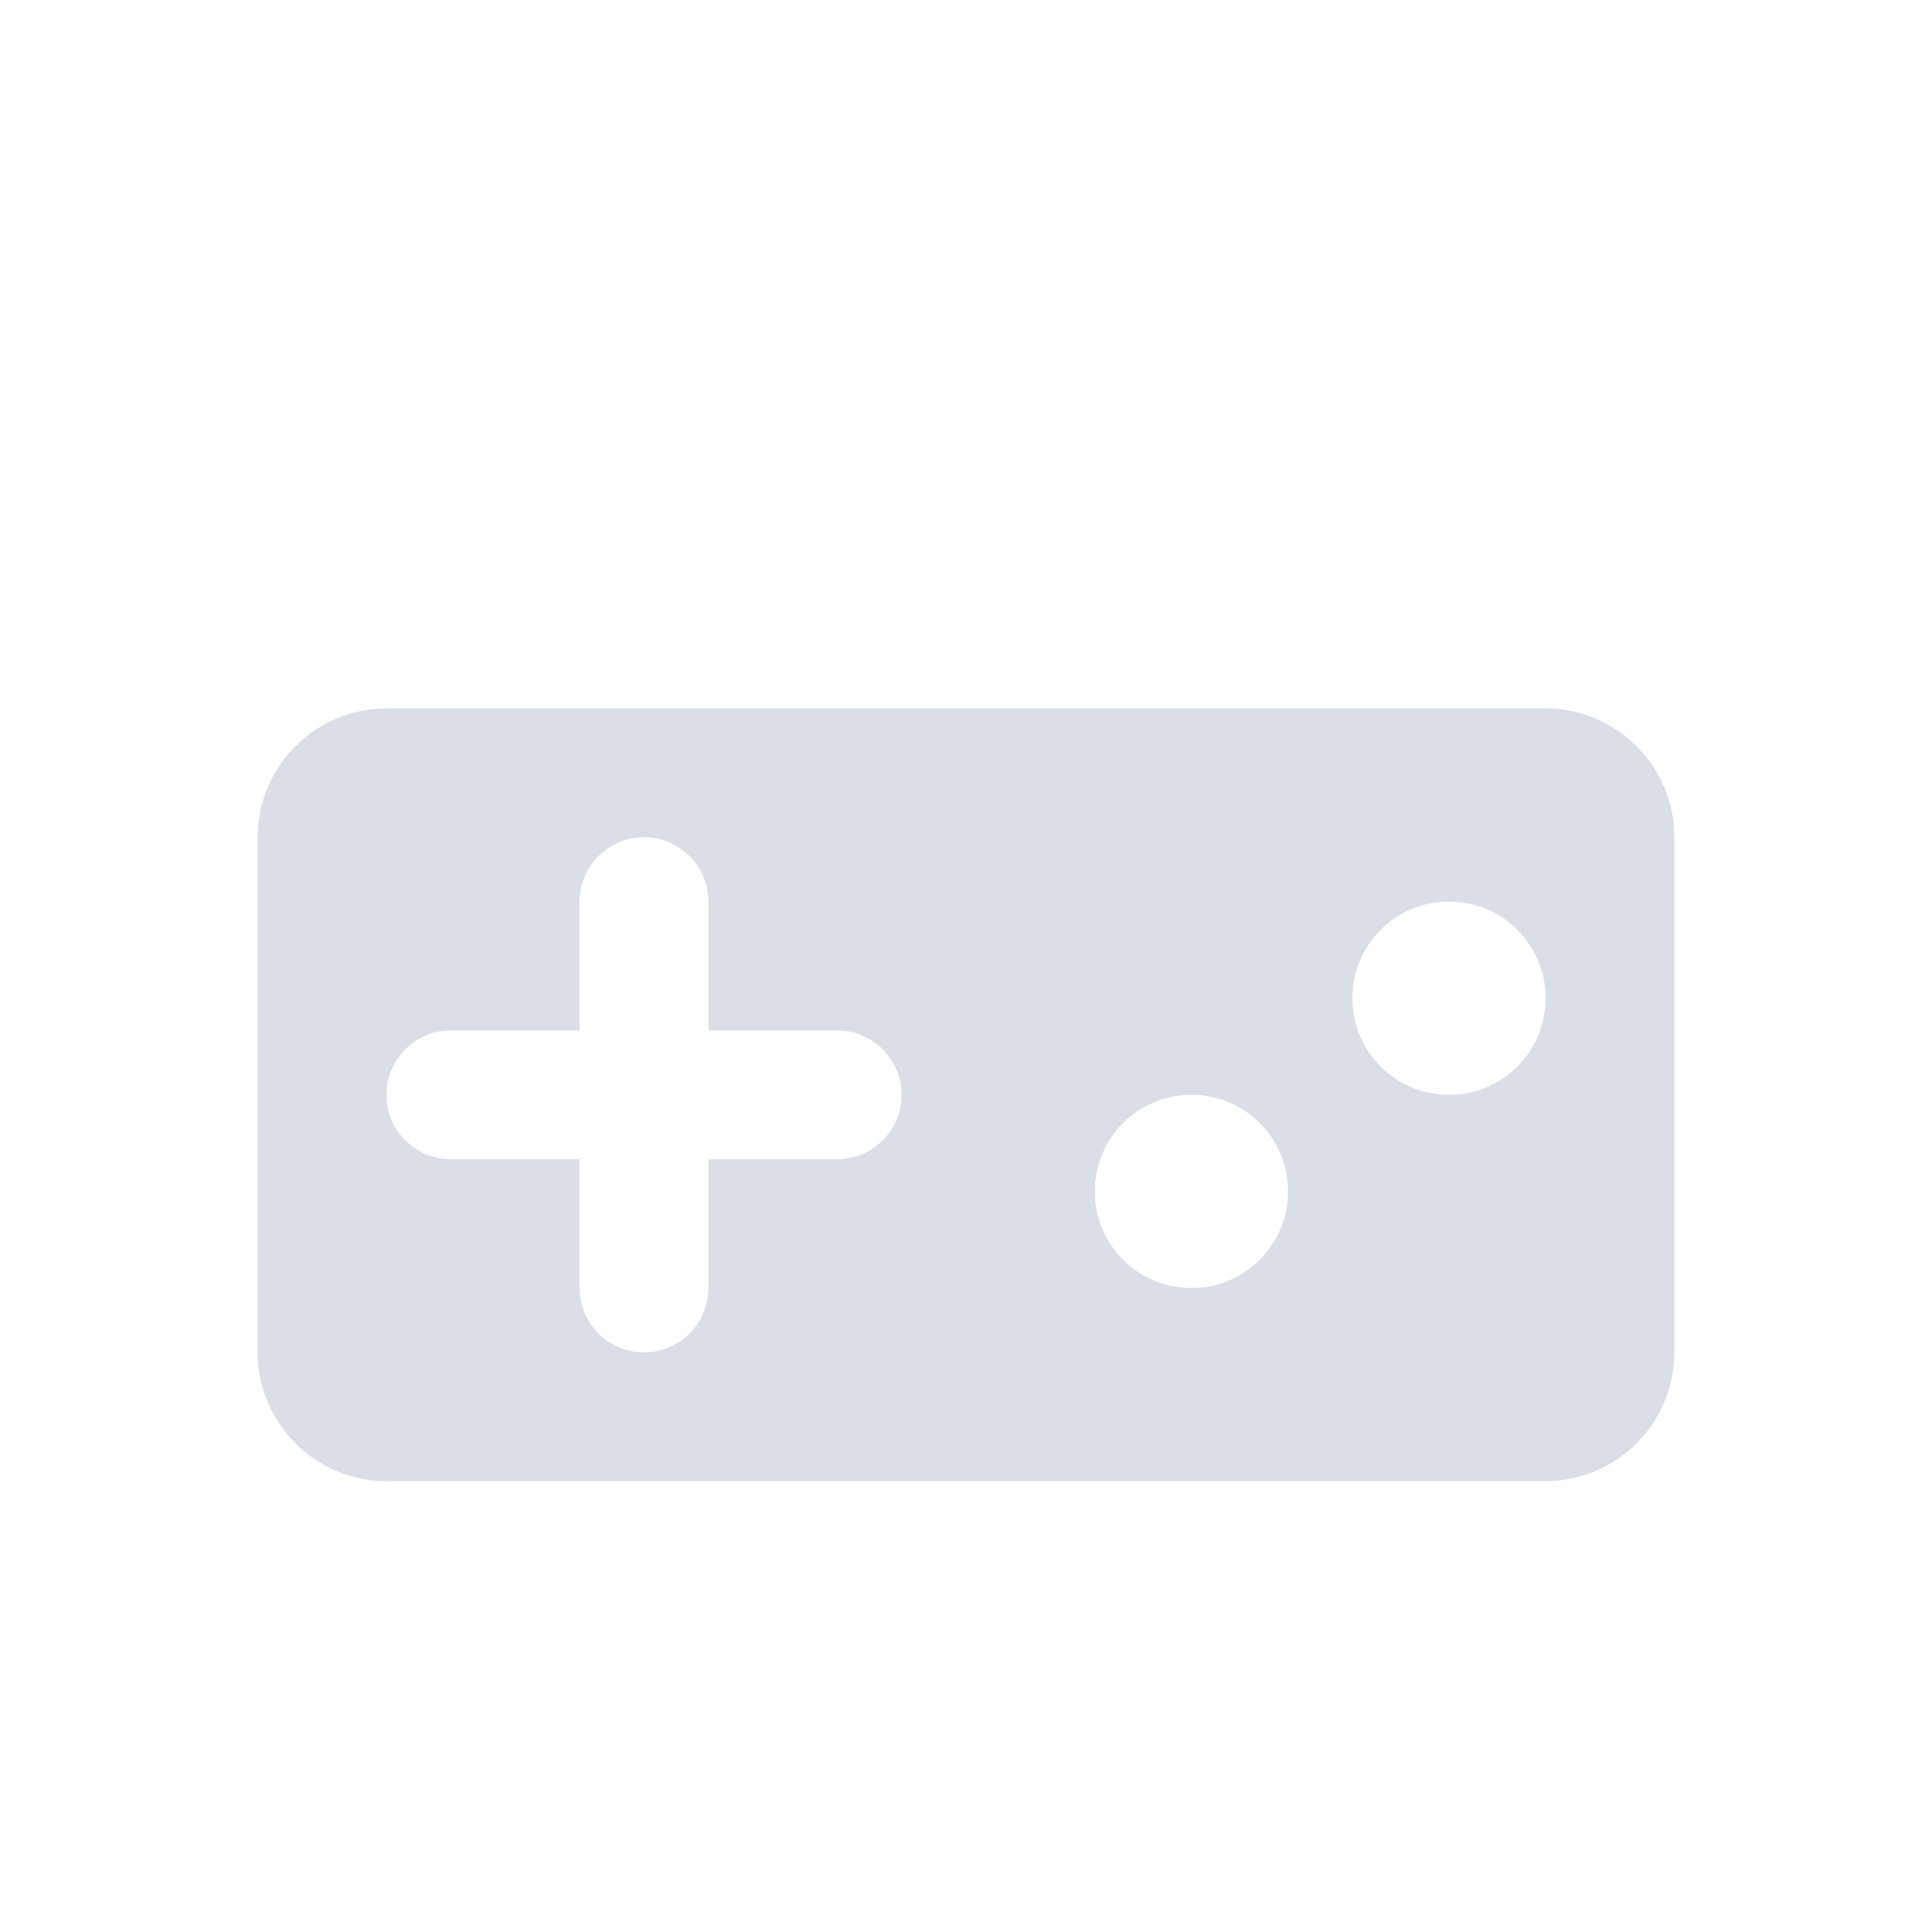<svg width="30" height="30" viewBox="0 0 30 30" fill="none" xmlns="http://www.w3.org/2000/svg">
<rect width="30" height="30" fill="#E0E1E3"/>
<g clip-path="url(#clip0_2907_2)">
<rect width="2488" height="1399" transform="translate(-313 -513)" fill="#D9DBE0"/>
</g>
<rect width="1600" height="2450" transform="translate(-80 -565)" fill="#F7F8FA"/>
<g filter="url(#filter0_d_2907_2)">
<rect x="-25" y="-425" width="250" height="730" rx="10" fill="white"/>
<path fill-rule="evenodd" clip-rule="evenodd" d="M24 9H6C4.9 9 4 9.9 4 11V19C4 20.1 4.9 21 6 21H24C25.1 21 26 20.1 26 19V11C26 9.9 25.1 9 24 9ZM13 16H11V18C11 18.55 10.55 19 10 19C9.45 19 9 18.55 9 18V16H7C6.45 16 6 15.55 6 15C6 14.45 6.45 14 7 14H9V12C9 11.45 9.45 11 10 11C10.55 11 11 11.45 11 12V14H13C13.55 14 14 14.45 14 15C14 15.55 13.55 16 13 16ZM18.5 18C17.67 18 17 17.33 17 16.5C17 15.67 17.67 15 18.5 15C19.33 15 20 15.67 20 16.5C20 17.33 19.33 18 18.5 18ZM22.5 15C21.67 15 21 14.33 21 13.5C21 12.67 21.67 12 22.5 12C23.33 12 24 12.67 24 13.5C24 14.33 23.33 15 22.5 15Z" fill="#DADEE6"/>
</g>
<defs>
<filter id="filter0_d_2907_2" x="-30" y="-428" width="260" height="740" filterUnits="userSpaceOnUse" color-interpolation-filters="sRGB">
<feFlood flood-opacity="0" result="BackgroundImageFix"/>
<feColorMatrix in="SourceAlpha" type="matrix" values="0 0 0 0 0 0 0 0 0 0 0 0 0 0 0 0 0 0 127 0" result="hardAlpha"/>
<feOffset dy="2"/>
<feGaussianBlur stdDeviation="2.5"/>
<feColorMatrix type="matrix" values="0 0 0 0 0.149 0 0 0 0 0.2 0 0 0 0 0.302 0 0 0 0.03 0"/>
<feBlend mode="normal" in2="BackgroundImageFix" result="effect1_dropShadow_2907_2"/>
<feBlend mode="normal" in="SourceGraphic" in2="effect1_dropShadow_2907_2" result="shape"/>
</filter>
<clipPath id="clip0_2907_2">
<rect width="2488" height="1399" fill="white" transform="translate(-313 -513)"/>
</clipPath>
</defs>
</svg>
